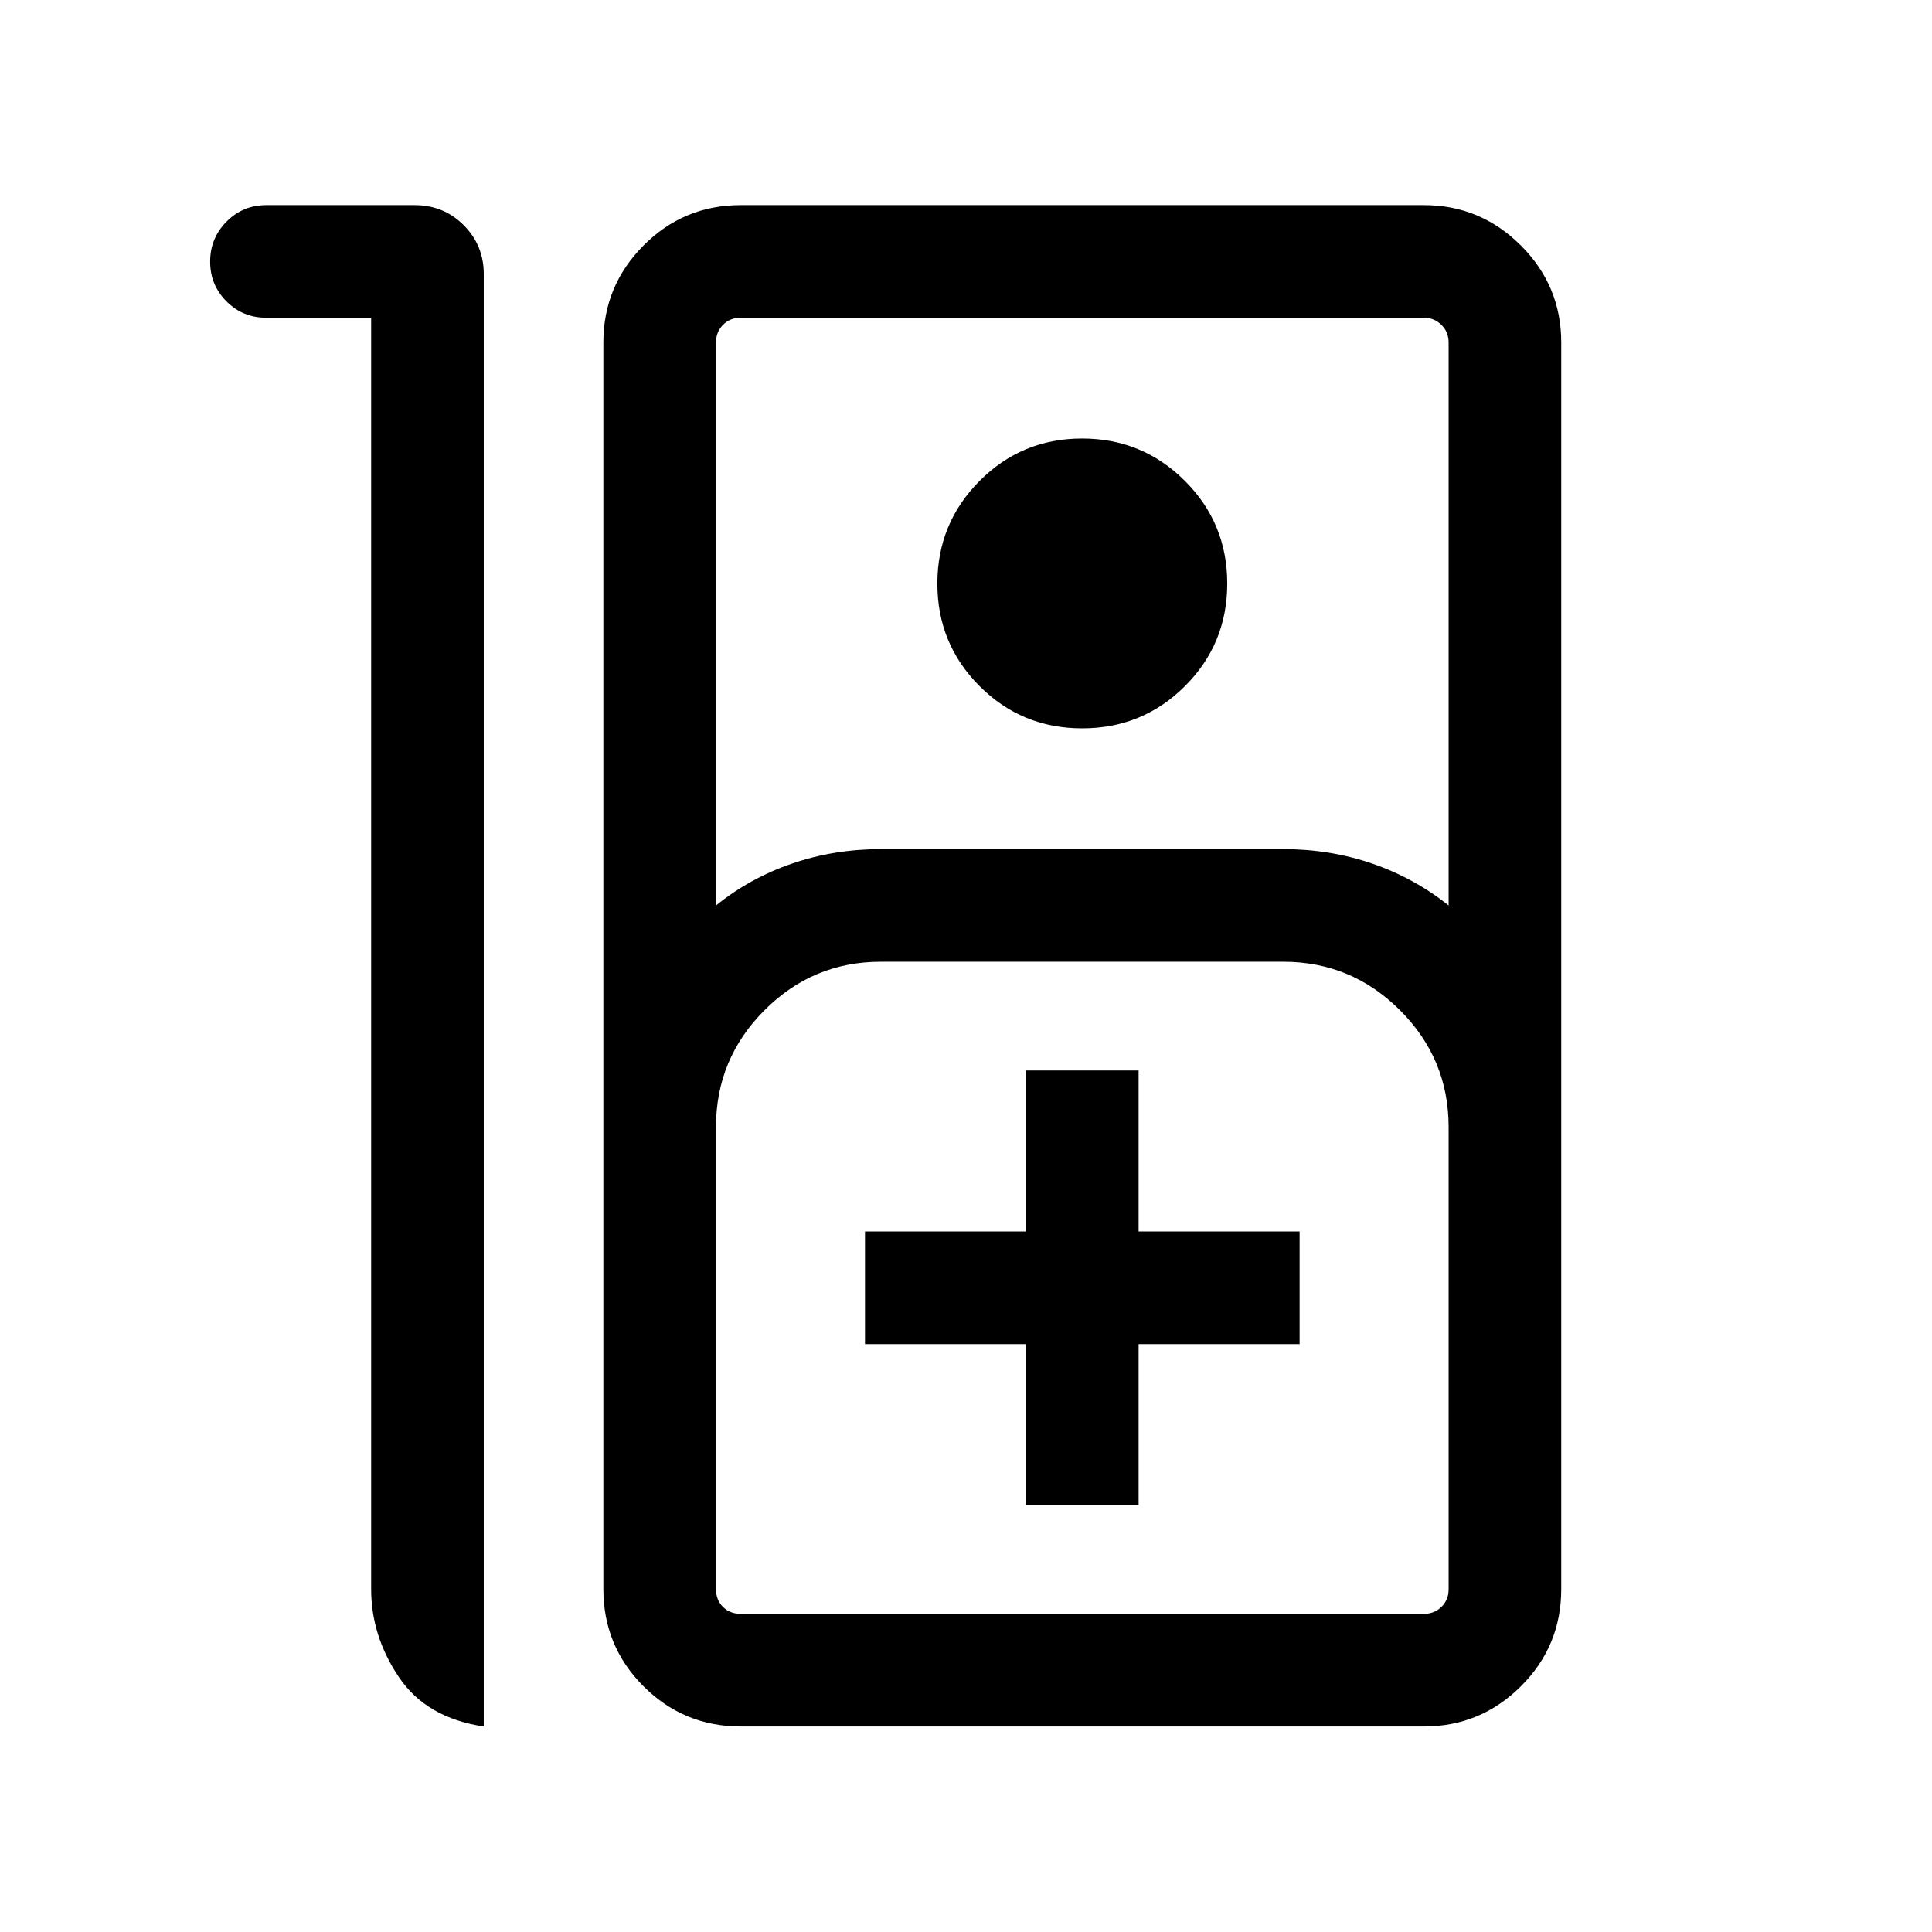 <svg xmlns="http://www.w3.org/2000/svg" height="24" viewBox="0 -960 960 960" width="24"><path d="M132.31-858.08h73.65q14.54 0 24.48 9.99 9.94 10 9.94 24.25v721.72q-28.53-4.23-42.24-24.63-13.72-20.41-13.72-43.64v-631.73h-52.11q-11.64 0-19.76-8.12-8.13-8.13-8.13-19.77 0-11.64 8.13-19.85 8.12-8.22 19.76-8.22Zm235.77 755.96q-28.34 0-48.31-19.96-19.96-19.96-19.96-48.31v-619.42q0-28.16 19.96-48.21 19.97-20.06 48.31-20.06H707.5q28.16 0 48.21 20.06 20.06 20.05 20.06 48.21v619.42q0 28.35-20.06 48.31-20.05 19.96-48.21 19.96H368.08Zm-12.31-407.96q16.85-13.61 37.75-20.8 20.9-7.2 44.17-7.2h200q23.27 0 44.18 7.2 20.9 7.19 37.94 20.8v-279.73q0-5.19-3.56-8.75-3.56-3.56-8.75-3.56H368.08q-5.39 0-8.85 3.56t-3.46 8.75v279.73Zm181.97-88q-30.01 0-50.99-20.99t-20.98-50.94q0-29.95 20.99-51.03 20.99-21.07 50.94-21.07t51.03 21.03q21.08 21.03 21.08 51.03 0 30.01-21.03 50.99t-51.04 20.98Zm-169.66 440H707.5q5.19 0 8.75-3.46 3.56-3.46 3.56-8.85V-400q0-33.87-24.12-57.99-24.13-24.13-58-24.13h-200q-33.79 0-57.86 24.13-24.06 24.12-24.06 57.99v229.61q0 5.39 3.46 8.85t8.85 3.46Zm141.73-54.04h55.96v-80h80v-55.96h-80v-80h-55.96v80h-80v55.96h80v80Zm-141.73 54.04H355.77h364.04-351.73Z"/></svg>